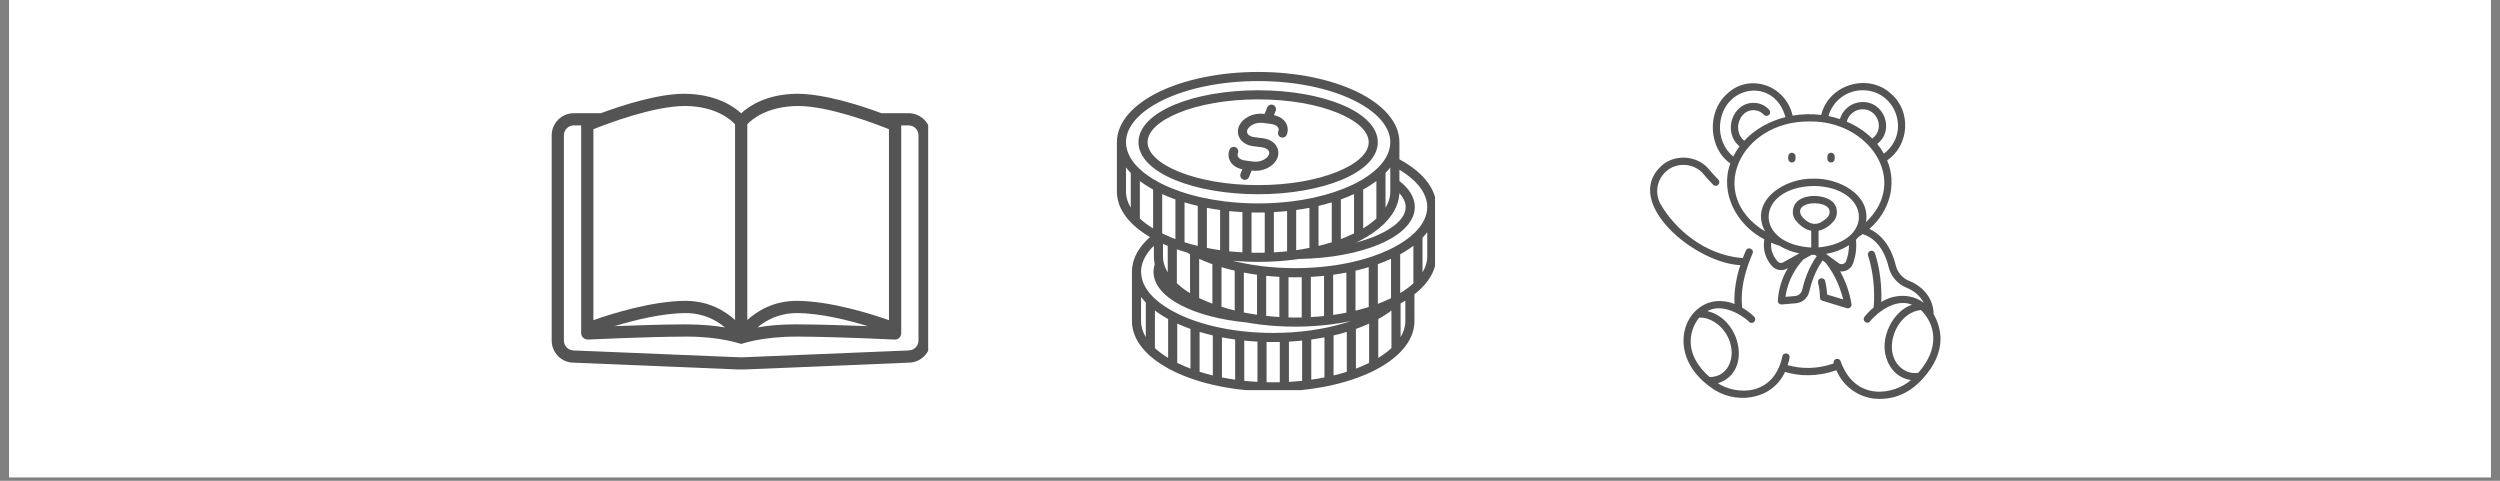 <svg xmlns="http://www.w3.org/2000/svg" xmlns:xlink="http://www.w3.org/1999/xlink" width="468" zoomAndPan="magnify" viewBox="0 0 351 67.5" height="90" preserveAspectRatio="xMidYMid meet" version="1.0"><rect x="0" y="0" width="351" height="67.5" fill="#808080" stroke="none"/><defs><clipPath id="2f034d35f2"><path d="M 1.289 0 L 349.707 0 L 349.707 67.004 L 1.289 67.004 Z M 1.289 0 " clip-rule="nonzero"/></clipPath><clipPath id="84b3dac677"><path d="M 77.457 13.16 L 130.316 13.16 L 130.316 51.871 L 77.457 51.871 Z M 77.457 13.16 " clip-rule="nonzero"/></clipPath><clipPath id="f7c0f47af7"><path d="M 156.812 10.102 L 201.48 10.102 L 201.48 54.77 L 156.812 54.77 Z M 156.812 10.102 " clip-rule="nonzero"/></clipPath></defs><g clip-path="url(#2f034d35f2)"><path fill="#ffffff" d="M 1.289 0 L 349.711 0 L 349.711 67.004 L 1.289 67.004 Z M 1.289 0 " fill-opacity="1" fill-rule="nonzero"/><path fill="#ffffff" d="M 1.289 0 L 349.711 0 L 349.711 67.004 L 1.289 67.004 Z M 1.289 0 " fill-opacity="1" fill-rule="nonzero"/></g><g clip-path="url(#84b3dac677)"><path fill="#545454" d="M 128.953 47.824 C 128.953 48.582 128.328 49.203 127.523 49.203 L 104.062 50.172 L 80.57 49.203 C 79.801 49.203 79.172 48.582 79.172 47.824 L 79.172 18.988 C 79.172 18.227 79.801 17.605 80.57 17.605 L 81.594 17.605 L 81.594 46.82 C 81.656 47.422 82.133 47.641 82.496 47.676 C 82.574 47.684 90.348 47.281 96.383 47.258 C 101.312 47.258 103.949 48.289 104.062 48.289 C 104.176 48.289 106.812 47.258 111.898 47.258 C 117.777 47.281 125.551 47.68 125.629 47.676 C 126.199 47.668 126.512 47.25 126.531 46.82 L 126.531 17.605 L 127.559 17.605 C 128.328 17.605 128.957 18.227 128.957 18.988 Z M 101.785 45.977 C 100.461 45.742 98.625 45.539 96.219 45.539 C 92.934 45.555 89.094 45.68 86.285 45.793 C 89.047 44.949 92.961 43.973 96.262 43.957 C 98.816 43.957 100.625 44.996 101.785 45.977 Z M 83.312 18.145 C 85.195 17.387 91.758 14.879 96.211 14.879 C 100.551 14.93 102.637 16.828 103.203 17.453 L 103.203 44.93 C 101.824 43.672 99.523 42.238 96.219 42.238 C 91.484 42.262 85.746 44.094 83.312 44.953 Z M 121.848 45.793 C 119.02 45.68 115.125 45.551 111.742 45.539 C 109.434 45.539 107.652 45.738 106.355 45.969 C 107.52 44.988 109.332 43.957 111.902 43.957 C 115.184 43.969 119.09 44.949 121.848 45.793 Z M 104.922 17.453 C 105.496 16.824 107.598 14.93 112.031 14.879 C 116.383 14.879 122.934 17.387 124.812 18.145 L 124.812 44.953 C 122.379 44.094 116.633 42.262 111.863 42.238 C 108.59 42.238 106.301 43.672 104.922 44.926 Z M 127.559 15.891 L 123.75 15.891 C 120.852 14.816 115.758 13.164 111.898 13.164 C 107.609 13.211 105.172 14.883 104.078 15.891 L 104.047 15.891 C 102.941 14.883 100.477 13.211 96.098 13.164 C 92.328 13.164 87.258 14.816 84.371 15.891 L 80.57 15.891 C 78.852 15.891 77.457 17.281 77.457 18.988 L 77.457 47.824 C 77.457 49.531 78.852 50.918 80.531 50.918 C 80.535 50.918 104.027 51.891 104.027 51.891 C 104.039 51.891 104.051 51.891 104.062 51.891 C 104.074 51.891 104.086 51.891 104.098 51.891 L 127.559 50.918 C 129.273 50.918 130.672 49.531 130.672 47.824 L 130.672 18.988 C 130.672 17.281 129.273 15.891 127.559 15.891 " fill-opacity="1" fill-rule="nonzero"/></g><g clip-path="url(#f7c0f47af7)"><path fill="#545454" d="M 176.645 10.102 Z M 173.863 23.605 C 174.035 23.676 174.223 23.73 174.426 23.77 L 174.18 24.379 C 174.051 24.707 174.207 25.078 174.535 25.207 C 174.863 25.34 175.234 25.18 175.367 24.852 L 175.734 23.938 L 175.863 23.953 C 176.582 24.047 177.32 23.906 177.934 23.605 C 178.574 23.293 179.098 22.797 179.34 22.191 C 179.406 22.031 179.449 21.863 179.469 21.699 L 179.469 21.695 C 179.527 21.234 179.414 20.793 179.156 20.422 C 178.918 20.074 178.559 19.789 178.105 19.609 C 177.875 19.516 177.621 19.449 177.34 19.414 L 176.105 19.258 C 175.941 19.238 175.793 19.199 175.656 19.145 C 175.441 19.059 175.277 18.938 175.18 18.793 C 175.102 18.676 175.066 18.539 175.082 18.402 L 175.086 18.398 C 175.09 18.34 175.109 18.281 175.133 18.223 C 175.25 17.926 175.543 17.664 175.914 17.484 C 176.32 17.289 176.801 17.195 177.262 17.25 L 177.844 17.324 C 177.867 17.328 177.891 17.332 177.914 17.336 L 178.5 17.41 C 178.66 17.43 178.812 17.469 178.945 17.523 C 179.16 17.609 179.324 17.73 179.422 17.875 C 179.5 17.988 179.539 18.125 179.52 18.266 C 179.512 18.32 179.496 18.379 179.473 18.445 C 179.34 18.773 179.5 19.145 179.828 19.277 C 180.152 19.406 180.527 19.246 180.656 18.922 C 180.723 18.758 180.766 18.59 180.785 18.426 L 180.785 18.422 C 180.844 17.961 180.73 17.523 180.473 17.148 C 180.234 16.805 179.875 16.52 179.422 16.336 C 179.246 16.266 179.059 16.211 178.859 16.172 L 179.105 15.562 C 179.234 15.234 179.074 14.863 178.75 14.73 C 178.422 14.602 178.051 14.758 177.918 15.086 L 177.547 16.004 L 177.418 15.984 C 176.699 15.895 175.961 16.035 175.352 16.332 C 174.707 16.648 174.184 17.145 173.941 17.746 C 173.875 17.914 173.832 18.082 173.812 18.246 C 173.754 18.707 173.871 19.145 174.125 19.52 C 174.363 19.867 174.727 20.152 175.18 20.332 C 175.406 20.426 175.664 20.492 175.941 20.527 L 177.176 20.68 C 177.34 20.703 177.492 20.742 177.625 20.793 C 177.84 20.883 178 21.004 178.102 21.148 C 178.18 21.262 178.219 21.398 178.199 21.539 C 178.191 21.594 178.176 21.652 178.148 21.719 C 178.031 22.016 177.738 22.273 177.367 22.457 C 176.961 22.652 176.48 22.746 176.02 22.688 L 175.438 22.617 C 175.414 22.613 175.391 22.609 175.363 22.605 L 174.781 22.531 C 174.621 22.512 174.469 22.473 174.336 22.418 C 174.121 22.332 173.957 22.211 173.859 22.066 C 173.781 21.953 173.742 21.816 173.762 21.676 C 173.766 21.621 173.785 21.562 173.809 21.496 C 173.941 21.168 173.781 20.797 173.453 20.664 C 173.129 20.535 172.754 20.695 172.625 21.02 C 172.559 21.184 172.516 21.352 172.496 21.516 L 172.496 21.52 C 172.438 21.98 172.551 22.418 172.809 22.793 C 173.051 23.137 173.41 23.422 173.863 23.605 Z M 176.645 12.672 Z M 159.84 19.969 C 159.84 17.848 161.801 15.977 164.973 14.672 C 167.973 13.434 172.102 12.672 176.645 12.672 C 181.188 12.672 185.316 13.434 188.316 14.672 C 191.484 15.977 193.445 17.848 193.445 19.969 C 193.445 22.094 191.484 23.961 188.316 25.27 C 185.316 26.504 181.188 27.27 176.645 27.27 C 172.102 27.27 167.973 26.504 164.973 25.27 C 161.801 23.961 159.84 22.094 159.84 19.969 Z M 161.121 19.969 C 161.121 21.523 162.777 22.984 165.457 24.086 C 168.309 25.262 172.262 25.988 176.645 25.988 C 181.027 25.988 184.98 25.262 187.828 24.086 C 190.508 22.984 192.164 21.523 192.164 19.969 C 192.164 18.414 190.508 16.957 187.828 15.852 C 184.98 14.68 181.027 13.953 176.645 13.953 C 172.262 13.953 168.309 14.68 165.457 15.852 C 162.777 16.957 161.121 18.414 161.121 19.969 Z M 201.668 29.062 L 201.668 35.992 C 201.668 37.605 200.914 39.117 199.574 40.449 C 199.547 40.488 199.512 40.52 199.477 40.551 C 199.203 40.812 198.906 41.07 198.586 41.32 L 198.59 45.086 C 198.59 47.902 196.301 50.41 192.602 52.188 C 189.047 53.898 184.148 54.957 178.758 54.957 C 173.363 54.957 168.465 53.898 164.91 52.188 C 161.211 50.41 158.926 47.902 158.926 45.086 L 158.926 38.156 C 158.926 37.137 159.227 36.156 159.789 35.234 C 160.203 34.547 160.766 33.895 161.453 33.285 C 160.504 32.727 159.68 32.113 159 31.457 C 158.965 31.426 158.93 31.395 158.902 31.359 C 157.562 30.027 156.812 28.516 156.812 26.902 L 156.812 19.969 C 156.812 17.156 159.102 14.648 162.797 12.867 C 166.355 11.16 171.25 10.102 176.645 10.102 C 182.035 10.102 186.934 11.16 190.488 12.867 C 194.188 14.648 196.477 17.156 196.477 19.969 L 196.477 22.367 C 198.031 23.207 199.293 24.188 200.18 25.266 C 201.141 26.43 201.668 27.711 201.668 29.062 Z M 196.477 23.832 L 196.477 25.414 C 197.109 25.902 197.621 26.43 197.984 26.992 C 198.41 27.645 198.637 28.34 198.637 29.062 C 198.637 31.145 196.75 32.984 193.691 34.285 C 190.801 35.512 186.816 36.293 182.398 36.355 C 182.371 36.359 182.34 36.363 182.312 36.367 C 182.258 36.375 182.203 36.383 182.148 36.391 C 181.926 36.422 181.699 36.453 181.473 36.48 C 181.453 36.48 181.438 36.484 181.422 36.488 C 181.418 36.488 181.418 36.488 181.418 36.488 C 181.414 36.488 181.41 36.488 181.406 36.488 C 181.379 36.492 181.348 36.496 181.316 36.496 C 181.117 36.52 180.914 36.543 180.711 36.566 C 180.676 36.566 180.645 36.57 180.609 36.574 C 180.375 36.598 180.145 36.617 179.91 36.637 C 179.887 36.641 179.863 36.641 179.844 36.645 C 179.809 36.645 179.77 36.648 179.738 36.652 C 179.66 36.656 179.582 36.664 179.504 36.668 C 179.469 36.672 179.434 36.672 179.398 36.676 C 178.496 36.738 177.578 36.77 176.645 36.77 C 175.715 36.77 174.805 36.738 173.91 36.676 C 173.863 36.672 173.816 36.672 173.773 36.668 C 173.703 36.664 173.629 36.656 173.559 36.652 C 173.523 36.648 173.484 36.645 173.445 36.641 L 173.273 36.629 C 173.23 36.625 173.184 36.621 173.145 36.617 L 173.059 36.609 C 173.078 36.617 173.102 36.621 173.121 36.625 C 173.312 36.672 173.508 36.723 173.703 36.766 C 173.836 36.797 173.973 36.824 174.105 36.855 C 174.125 36.859 174.141 36.863 174.16 36.867 C 175.129 37.074 176.141 37.242 177.191 37.371 C 177.195 37.371 177.203 37.371 177.207 37.375 C 178.688 37.551 180.238 37.648 181.836 37.648 C 183.426 37.648 184.969 37.555 186.445 37.375 C 186.461 37.375 186.473 37.371 186.488 37.371 C 187.105 37.297 187.715 37.207 188.309 37.102 C 188.715 37.031 189.113 36.953 189.504 36.871 C 189.527 36.863 189.551 36.859 189.578 36.855 C 189.578 36.855 189.582 36.852 189.582 36.852 C 190 36.762 190.406 36.664 190.805 36.562 C 191.41 36.406 191.992 36.23 192.551 36.043 C 192.586 36.031 192.617 36.02 192.656 36.012 C 193.539 35.711 194.367 35.375 195.129 35.012 C 195.289 34.934 195.445 34.855 195.602 34.773 C 195.633 34.754 195.668 34.738 195.703 34.723 C 196.852 34.117 197.824 33.441 198.578 32.715 C 198.609 32.676 198.645 32.641 198.68 32.613 C 199.773 31.523 200.383 30.32 200.383 29.062 C 200.383 28.016 199.961 27.008 199.195 26.074 C 198.527 25.266 197.605 24.512 196.477 23.832 Z M 194.594 24.211 C 194.574 24.238 194.551 24.258 194.527 24.281 L 194.527 29.152 C 194.566 29.09 194.602 29.027 194.637 28.965 C 194.66 28.922 194.68 28.883 194.703 28.84 C 194.715 28.812 194.73 28.789 194.742 28.762 C 194.77 28.707 194.793 28.652 194.816 28.598 C 194.824 28.586 194.828 28.574 194.832 28.562 C 194.859 28.504 194.883 28.445 194.906 28.387 C 194.91 28.379 194.914 28.367 194.918 28.359 C 194.941 28.301 194.961 28.242 194.98 28.18 C 194.984 28.172 194.988 28.16 194.992 28.148 C 195.012 28.09 195.027 28.031 195.043 27.977 C 195.047 27.961 195.051 27.945 195.055 27.93 C 195.07 27.875 195.082 27.82 195.098 27.77 C 195.102 27.746 195.105 27.727 195.109 27.707 C 195.117 27.656 195.129 27.605 195.137 27.559 C 195.141 27.527 195.145 27.5 195.148 27.473 C 195.156 27.43 195.164 27.387 195.168 27.344 C 195.172 27.305 195.176 27.266 195.18 27.23 C 195.18 27.195 195.184 27.16 195.188 27.125 C 195.191 27.059 195.191 26.992 195.191 26.93 C 195.191 26.918 195.195 26.91 195.195 26.902 L 195.195 23.508 C 195.18 23.527 195.164 23.543 195.152 23.562 C 195.105 23.621 195.062 23.676 195.016 23.734 C 194.992 23.762 194.973 23.785 194.949 23.812 C 194.906 23.867 194.859 23.922 194.809 23.977 C 194.785 24.004 194.762 24.031 194.738 24.059 C 194.691 24.109 194.645 24.16 194.594 24.211 Z M 180.57 35.293 C 180.617 35.289 180.66 35.281 180.707 35.277 L 180.707 29.633 C 180.098 29.695 179.48 29.746 178.852 29.781 L 178.852 35.43 C 179.059 35.418 179.27 35.402 179.477 35.387 C 179.508 35.387 179.543 35.383 179.574 35.379 C 179.656 35.375 179.734 35.367 179.816 35.363 C 180.043 35.344 180.266 35.324 180.488 35.301 C 180.516 35.301 180.543 35.297 180.57 35.293 Z M 173.789 35.387 C 174 35.402 174.219 35.418 174.434 35.43 L 174.434 29.781 C 173.809 29.746 173.188 29.699 172.582 29.637 L 172.582 35.281 C 172.617 35.281 172.656 35.289 172.691 35.293 C 172.73 35.297 172.77 35.301 172.805 35.305 C 173.02 35.324 173.238 35.344 173.453 35.363 C 173.555 35.371 173.652 35.379 173.75 35.387 C 173.762 35.387 173.773 35.387 173.789 35.387 Z M 190.312 38 L 190.312 43.617 C 190.953 43.465 191.574 43.289 192.168 43.102 L 192.168 37.508 C 191.57 37.688 190.953 37.852 190.312 38 Z M 193.449 37.09 L 193.449 42.66 C 194.039 42.438 194.598 42.199 195.129 41.945 C 195.188 41.918 195.242 41.887 195.301 41.859 L 195.301 36.34 C 194.719 36.609 194.098 36.859 193.449 37.09 Z M 189.031 38.27 C 188.426 38.387 187.809 38.488 187.176 38.574 L 187.176 44.215 C 187.809 44.125 188.43 44.02 189.031 43.898 Z M 185.895 44.371 L 185.895 38.727 C 185.289 38.789 184.668 38.84 184.043 38.871 L 184.043 44.52 C 184.672 44.484 185.289 44.438 185.895 44.371 Z M 181.832 38.934 C 181.523 38.934 181.215 38.926 180.906 38.922 L 180.906 44.566 C 181.152 44.574 181.402 44.578 181.648 44.582 C 181.711 44.582 181.773 44.582 181.832 44.582 C 182.145 44.582 182.453 44.578 182.762 44.57 L 182.762 38.922 C 182.453 38.93 182.145 38.934 181.832 38.934 Z M 191.547 26.52 C 191.496 26.547 191.445 26.578 191.391 26.605 L 191.391 32.062 C 191.645 31.906 191.891 31.75 192.121 31.586 C 192.535 31.297 192.91 30.992 193.246 30.68 L 193.246 25.41 C 193.242 25.414 193.238 25.418 193.234 25.422 C 193.211 25.438 193.188 25.457 193.164 25.473 C 193.094 25.527 193.02 25.578 192.945 25.633 C 192.914 25.656 192.879 25.68 192.844 25.703 C 192.781 25.75 192.715 25.797 192.648 25.84 C 192.609 25.867 192.57 25.891 192.527 25.918 C 192.465 25.961 192.402 26 192.34 26.043 C 192.297 26.07 192.254 26.098 192.211 26.125 C 192.148 26.164 192.082 26.203 192.02 26.242 C 191.973 26.27 191.93 26.297 191.883 26.324 C 191.816 26.363 191.75 26.402 191.684 26.441 C 191.641 26.469 191.594 26.492 191.547 26.52 Z M 190.113 27.25 C 189.527 27.516 188.906 27.766 188.258 27.996 L 188.258 33.566 C 188.512 33.473 188.762 33.371 189.012 33.266 C 189.391 33.105 189.758 32.938 190.109 32.766 L 190.109 27.25 Z M 186.977 28.414 C 186.379 28.594 185.758 28.758 185.121 28.906 L 185.121 34.523 C 185.391 34.461 185.656 34.391 185.922 34.32 L 185.961 34.312 C 185.973 34.309 185.988 34.305 186 34.301 C 186.219 34.238 186.438 34.176 186.648 34.113 C 186.676 34.105 186.703 34.098 186.727 34.09 C 186.812 34.062 186.891 34.035 186.977 34.008 Z M 183.84 29.18 C 183.238 29.293 182.617 29.395 181.984 29.48 L 181.984 35.121 C 182.047 35.113 182.105 35.105 182.164 35.098 C 182.223 35.09 182.277 35.078 182.332 35.07 C 182.414 35.059 182.5 35.047 182.582 35.031 C 182.641 35.023 182.699 35.016 182.754 35.004 C 182.801 34.996 182.844 34.988 182.891 34.98 C 183.211 34.926 183.527 34.867 183.84 34.805 Z M 177.57 35.477 L 177.57 29.828 C 177.262 29.836 176.953 29.84 176.645 29.84 C 176.332 29.84 176.023 29.836 175.715 29.828 L 175.715 35.477 C 176.023 35.484 176.332 35.488 176.645 35.488 C 176.953 35.488 177.262 35.484 177.57 35.477 Z M 174.637 43.871 C 175.246 43.992 175.863 44.098 176.488 44.188 L 176.488 38.574 C 175.859 38.488 175.238 38.387 174.637 38.273 Z M 177.77 38.727 L 177.77 44.352 C 178.383 44.418 179.004 44.469 179.625 44.508 L 179.625 38.871 C 178.996 38.84 178.379 38.789 177.77 38.727 Z M 163.934 38.219 L 163.949 38.238 L 163.949 34.516 C 163.914 34.5 163.879 34.488 163.844 34.473 C 163.758 34.438 163.676 34.398 163.59 34.363 C 163.535 34.34 163.484 34.316 163.43 34.293 C 163.383 34.273 163.332 34.25 163.281 34.23 L 163.281 35.992 C 163.281 36.133 163.289 36.273 163.305 36.414 C 163.312 36.449 163.316 36.48 163.32 36.516 C 163.324 36.543 163.328 36.57 163.332 36.594 C 163.336 36.629 163.344 36.66 163.348 36.695 C 163.355 36.742 163.363 36.793 163.375 36.84 C 163.402 36.945 163.43 37.043 163.457 37.137 C 163.477 37.203 163.496 37.266 163.52 37.332 C 163.559 37.449 163.605 37.566 163.656 37.68 C 163.68 37.727 163.699 37.77 163.723 37.816 C 163.723 37.816 163.723 37.82 163.723 37.82 C 163.73 37.84 163.742 37.859 163.75 37.875 C 163.797 37.973 163.852 38.066 163.91 38.168 C 163.918 38.188 163.926 38.203 163.934 38.219 Z M 168.164 28.906 C 167.527 28.762 166.906 28.594 166.309 28.414 L 166.309 34.008 L 166.453 34.055 L 167.062 34.234 C 167.066 34.238 167.07 34.238 167.074 34.242 C 167.109 34.25 167.141 34.258 167.172 34.27 C 167.285 34.301 167.398 34.328 167.508 34.359 C 167.523 34.363 167.535 34.367 167.547 34.371 C 167.613 34.387 167.676 34.402 167.742 34.418 C 167.832 34.441 167.926 34.465 168.02 34.488 C 168.066 34.5 168.117 34.512 168.164 34.523 Z M 165.809 40.27 C 165.879 40.324 165.949 40.383 166.02 40.438 C 166.047 40.453 166.07 40.473 166.094 40.492 L 166.41 40.719 C 166.527 40.801 166.656 40.887 166.793 40.973 L 167.066 41.145 C 167.074 41.148 167.078 41.152 167.082 41.156 L 167.082 35.699 C 167.039 35.672 166.996 35.648 166.949 35.625 C 166.891 35.59 166.832 35.559 166.77 35.523 C 166.727 35.496 166.68 35.469 166.637 35.445 L 166.078 35.277 C 165.887 35.219 165.695 35.152 165.5 35.09 C 165.473 35.082 165.445 35.074 165.418 35.062 C 165.395 35.055 165.367 35.043 165.34 35.035 C 165.316 35.027 165.293 35.02 165.27 35.012 C 165.254 35.008 165.242 35 165.23 34.996 L 165.23 39.758 C 165.395 39.922 165.582 40.086 165.809 40.27 Z M 170.219 42.637 L 170.219 37.09 C 170.195 37.078 170.168 37.07 170.141 37.059 C 170.07 37.035 170 37.008 169.93 36.984 C 169.855 36.957 169.781 36.93 169.707 36.898 C 169.637 36.875 169.57 36.848 169.5 36.82 C 169.426 36.793 169.355 36.762 169.281 36.734 C 169.215 36.707 169.148 36.68 169.082 36.652 C 169.012 36.621 168.941 36.594 168.871 36.562 C 168.805 36.535 168.738 36.504 168.672 36.477 C 168.602 36.445 168.531 36.418 168.465 36.387 C 168.43 36.371 168.398 36.355 168.363 36.34 L 168.363 41.844 C 168.953 42.129 169.574 42.395 170.219 42.637 Z M 171.301 35.121 L 171.301 29.48 C 170.668 29.395 170.051 29.293 169.445 29.18 L 169.445 34.805 C 169.52 34.82 169.594 34.836 169.668 34.852 C 169.68 34.855 169.688 34.855 169.695 34.855 C 169.922 34.902 170.152 34.941 170.383 34.98 C 170.438 34.988 170.492 35 170.547 35.008 C 170.59 35.016 170.637 35.023 170.684 35.031 C 170.777 35.043 170.875 35.059 170.969 35.074 C 171.012 35.082 171.059 35.09 171.102 35.094 C 171.168 35.105 171.234 35.113 171.301 35.121 Z M 163.172 27.246 L 163.172 32.766 C 163.191 32.773 163.211 32.785 163.227 32.793 C 163.258 32.809 163.285 32.82 163.312 32.836 C 163.637 32.988 163.977 33.141 164.332 33.293 C 164.562 33.387 164.793 33.477 165.027 33.566 L 165.027 27.996 C 164.379 27.766 163.758 27.516 163.172 27.246 Z M 172.926 37.898 C 172.859 37.883 172.793 37.863 172.727 37.848 C 172.629 37.82 172.535 37.797 172.441 37.773 C 172.367 37.754 172.293 37.734 172.219 37.715 C 172.133 37.691 172.047 37.668 171.965 37.645 C 171.887 37.621 171.812 37.602 171.738 37.578 C 171.656 37.555 171.578 37.531 171.5 37.508 L 171.5 43.074 C 172.102 43.262 172.719 43.434 173.355 43.586 L 173.355 38 C 173.211 37.965 173.066 37.934 172.926 37.898 Z M 190.395 34.051 C 191.414 33.781 192.352 33.465 193.191 33.109 C 195.77 32.012 197.355 30.582 197.355 29.062 C 197.355 28.594 197.203 28.133 196.914 27.688 C 196.789 27.496 196.641 27.309 196.473 27.125 C 196.473 27.129 196.469 27.137 196.469 27.145 C 196.469 27.16 196.469 27.176 196.469 27.191 C 196.465 27.215 196.465 27.242 196.461 27.266 C 196.461 27.289 196.457 27.312 196.457 27.336 C 196.453 27.359 196.453 27.383 196.449 27.406 C 196.449 27.434 196.445 27.457 196.441 27.48 C 196.441 27.508 196.438 27.531 196.434 27.559 C 196.422 27.629 196.414 27.703 196.398 27.777 C 196.398 27.797 196.395 27.816 196.391 27.836 C 196.375 27.922 196.355 28.004 196.336 28.086 C 196.336 28.094 196.332 28.105 196.332 28.113 C 196.215 28.598 196.031 29.07 195.785 29.531 C 195.777 29.543 195.77 29.555 195.762 29.57 C 195.723 29.641 195.68 29.715 195.637 29.785 C 195.625 29.809 195.609 29.836 195.594 29.859 C 195.559 29.914 195.523 29.973 195.484 30.031 C 195.461 30.062 195.441 30.098 195.418 30.133 C 195.391 30.172 195.359 30.211 195.332 30.25 C 195.055 30.645 194.727 31.027 194.355 31.395 C 194.34 31.41 194.328 31.426 194.312 31.438 C 193.879 31.855 193.395 32.258 192.855 32.637 C 192.305 33.02 191.703 33.383 191.059 33.723 C 191.059 33.723 191.059 33.723 191.055 33.723 C 191.051 33.723 191.051 33.727 191.047 33.727 C 190.93 33.789 190.809 33.852 190.688 33.91 C 190.668 33.922 190.645 33.934 190.621 33.941 C 190.547 33.977 190.469 34.016 190.395 34.051 Z M 160.039 30.688 C 160.562 31.172 161.184 31.633 161.895 32.066 L 161.895 26.605 C 161.84 26.578 161.789 26.547 161.738 26.52 C 161.691 26.492 161.648 26.469 161.605 26.441 C 161.535 26.402 161.469 26.363 161.402 26.324 C 161.355 26.301 161.316 26.273 161.27 26.246 C 161.203 26.207 161.137 26.164 161.074 26.125 C 161.031 26.098 160.992 26.074 160.949 26.047 C 160.883 26.004 160.816 25.961 160.75 25.918 C 160.715 25.895 160.676 25.867 160.641 25.844 C 160.57 25.797 160.504 25.75 160.434 25.699 C 160.402 25.68 160.371 25.656 160.344 25.637 C 160.266 25.578 160.188 25.523 160.109 25.465 C 160.094 25.453 160.074 25.438 160.055 25.426 C 160.051 25.422 160.043 25.418 160.039 25.414 Z M 162.152 48.875 C 162.676 49.359 163.301 49.82 164.004 50.25 L 164.004 44.789 C 163.957 44.762 163.906 44.734 163.855 44.707 C 163.805 44.68 163.758 44.648 163.707 44.621 C 163.645 44.586 163.582 44.551 163.52 44.512 C 163.473 44.484 163.426 44.453 163.379 44.426 C 163.316 44.391 163.254 44.352 163.191 44.312 C 163.148 44.285 163.102 44.254 163.059 44.227 C 162.996 44.188 162.934 44.145 162.871 44.105 C 162.832 44.078 162.789 44.051 162.75 44.023 C 162.688 43.98 162.621 43.938 162.559 43.891 C 162.523 43.867 162.488 43.84 162.453 43.816 C 162.379 43.766 162.309 43.711 162.238 43.66 C 162.215 43.641 162.188 43.625 162.164 43.605 C 162.16 43.602 162.156 43.598 162.152 43.598 Z M 168.422 46.598 L 168.422 52.195 C 169.016 52.383 169.637 52.555 170.277 52.711 L 170.277 47.094 C 169.637 46.945 169.02 46.781 168.422 46.598 Z M 171.559 52.992 C 172.16 53.113 172.781 53.215 173.414 53.305 L 173.414 47.668 C 172.781 47.582 172.164 47.477 171.559 47.363 Z M 174.695 53.465 C 175.301 53.527 175.918 53.578 176.547 53.613 L 176.547 47.965 C 175.922 47.93 175.301 47.883 174.695 47.82 Z M 180.965 47.965 L 180.965 53.613 C 181.594 53.578 182.211 53.527 182.816 53.465 L 182.816 47.82 C 182.211 47.883 181.59 47.93 180.965 47.965 Z M 184.102 53.305 C 184.73 53.215 185.352 53.113 185.953 52.992 L 185.953 47.363 C 185.352 47.477 184.73 47.582 184.102 47.668 Z M 187.234 52.711 C 187.875 52.555 188.496 52.383 189.09 52.195 L 189.09 46.602 C 189.078 46.605 189.07 46.605 189.062 46.609 C 188.473 46.785 187.863 46.945 187.234 47.094 Z M 193.508 44.789 L 193.508 50.25 C 194.211 49.82 194.836 49.359 195.359 48.875 L 195.359 43.598 C 195.359 43.602 195.355 43.602 195.352 43.605 C 195.285 43.656 195.215 43.707 195.148 43.754 C 195.09 43.797 195.031 43.84 194.973 43.883 C 194.898 43.934 194.82 43.984 194.742 44.039 C 194.688 44.074 194.629 44.113 194.574 44.152 C 194.492 44.207 194.402 44.262 194.32 44.312 C 194.266 44.348 194.211 44.383 194.156 44.414 C 194.062 44.473 193.969 44.527 193.875 44.582 C 193.824 44.613 193.773 44.641 193.723 44.672 C 193.648 44.711 193.578 44.75 193.508 44.789 Z M 197.59 40.48 C 197.895 40.254 198.18 40.02 198.438 39.781 L 198.438 34.508 C 198.434 34.508 198.43 34.512 198.426 34.516 C 198.406 34.531 198.387 34.547 198.367 34.562 C 198.289 34.617 198.215 34.676 198.137 34.73 C 198.105 34.75 198.074 34.773 198.043 34.797 C 197.977 34.844 197.906 34.891 197.836 34.938 C 197.801 34.961 197.762 34.988 197.727 35.012 C 197.66 35.055 197.594 35.098 197.527 35.141 C 197.488 35.168 197.445 35.195 197.406 35.219 C 197.34 35.262 197.273 35.301 197.207 35.344 C 197.164 35.367 197.121 35.395 197.078 35.422 C 197.012 35.461 196.941 35.5 196.871 35.539 C 196.828 35.566 196.785 35.59 196.742 35.613 C 196.691 35.645 196.637 35.672 196.586 35.703 L 196.586 41.141 C 196.91 40.949 197.234 40.75 197.57 40.496 C 197.578 40.488 197.582 40.488 197.59 40.48 Z M 158.09 19.969 C 158.09 20.664 158.281 21.348 158.633 22 C 158.914 22.523 159.305 23.031 159.793 23.52 C 159.832 23.551 159.867 23.582 159.898 23.621 C 160.652 24.352 161.625 25.027 162.773 25.633 C 162.809 25.645 162.844 25.664 162.875 25.684 C 163.027 25.766 163.188 25.844 163.348 25.922 C 164.109 26.289 164.941 26.621 165.824 26.922 C 165.859 26.93 165.891 26.941 165.922 26.953 C 166.855 27.266 167.852 27.539 168.902 27.766 C 168.926 27.77 168.949 27.773 168.973 27.777 C 169.938 27.984 170.949 28.156 171.996 28.281 C 172.004 28.285 172.012 28.285 172.023 28.285 C 173.5 28.465 175.047 28.559 176.645 28.559 C 178.238 28.559 179.785 28.465 181.262 28.285 C 181.27 28.285 181.281 28.285 181.289 28.285 C 182.34 28.156 183.352 27.988 184.316 27.781 C 184.34 27.773 184.359 27.77 184.383 27.766 C 185.43 27.539 186.43 27.266 187.363 26.957 C 187.395 26.941 187.426 26.934 187.461 26.922 C 188.344 26.625 189.176 26.289 189.938 25.922 C 190.098 25.844 190.258 25.766 190.414 25.684 C 190.445 25.664 190.477 25.648 190.508 25.637 C 191.66 25.031 192.633 24.355 193.387 23.625 C 193.418 23.586 193.453 23.551 193.492 23.523 C 194.102 22.91 194.562 22.266 194.852 21.594 C 195.074 21.066 195.195 20.523 195.195 19.973 C 195.195 17.691 193.184 15.582 189.938 14.02 C 186.551 12.391 181.848 11.383 176.645 11.383 C 171.438 11.383 166.738 12.391 163.348 14.02 C 160.102 15.582 158.09 17.688 158.09 19.969 Z M 158.09 26.902 C 158.09 27.676 158.324 28.43 158.758 29.152 L 158.758 24.281 C 158.734 24.258 158.715 24.238 158.695 24.215 C 158.645 24.16 158.594 24.109 158.543 24.051 C 158.52 24.027 158.496 24 158.477 23.973 C 158.426 23.918 158.379 23.863 158.332 23.809 C 158.312 23.785 158.293 23.758 158.27 23.734 C 158.223 23.676 158.18 23.617 158.133 23.559 C 158.121 23.543 158.105 23.523 158.09 23.508 Z M 160.879 35.895 C 160.441 36.613 160.207 37.371 160.207 38.156 C 160.207 38.535 160.262 38.91 160.371 39.281 C 160.91 41.125 162.754 42.805 165.461 44.105 C 168.852 45.734 173.551 46.742 178.758 46.742 C 182.41 46.742 185.816 46.246 188.695 45.383 C 188.773 45.359 188.852 45.336 188.93 45.312 C 189.02 45.285 189.109 45.258 189.199 45.23 C 189.281 45.203 189.363 45.172 189.445 45.148 C 189.512 45.125 189.578 45.102 189.645 45.082 C 189.16 45.184 188.688 45.273 188.223 45.348 C 187.703 45.434 187.168 45.512 186.629 45.578 C 186.613 45.578 186.602 45.578 186.59 45.582 C 185.223 45.746 183.797 45.844 182.332 45.859 C 182.164 45.863 182 45.863 181.836 45.863 C 180.195 45.863 178.602 45.766 177.078 45.582 C 177.066 45.578 177.055 45.578 177.039 45.578 C 176.359 45.492 175.695 45.395 175.047 45.277 C 171.352 44.926 168.117 44.059 165.812 42.867 C 163.398 41.617 161.953 39.984 161.953 38.156 C 161.953 37.949 161.977 37.738 162.016 37.523 L 162.016 37.52 C 162.043 37.379 162.078 37.234 162.121 37.094 C 162.086 36.926 162.059 36.758 162.039 36.586 C 162.039 36.582 162.035 36.578 162.035 36.574 C 162.035 36.574 162.035 36.57 162.035 36.57 C 162.016 36.383 162.004 36.188 162.004 35.996 C 162.004 35.996 162.004 35.996 162.004 35.992 L 162.004 34.512 C 161.543 34.953 161.168 35.418 160.879 35.895 Z M 160.207 45.086 C 160.207 45.859 160.438 46.617 160.871 47.336 L 160.871 42.465 C 160.848 42.445 160.828 42.422 160.805 42.398 C 160.758 42.344 160.707 42.293 160.66 42.238 C 160.637 42.211 160.613 42.184 160.586 42.156 C 160.539 42.105 160.496 42.051 160.449 41.996 C 160.426 41.969 160.402 41.941 160.383 41.914 C 160.336 41.859 160.293 41.805 160.25 41.746 C 160.234 41.73 160.219 41.711 160.203 41.691 L 160.203 45.086 Z M 165.461 51.035 C 165.988 51.289 166.551 51.531 167.141 51.754 L 167.141 46.18 C 166.492 45.949 165.871 45.699 165.285 45.43 L 165.285 50.949 C 165.344 50.98 165.402 51.008 165.461 51.035 Z M 179.684 53.664 L 179.684 48.012 C 179.375 48.02 179.066 48.023 178.758 48.023 C 178.445 48.023 178.137 48.02 177.828 48.012 L 177.828 53.664 C 178.137 53.668 178.445 53.672 178.758 53.672 C 179.066 53.676 179.375 53.672 179.684 53.664 Z M 192.051 51.035 C 192.109 51.008 192.168 50.98 192.223 50.949 L 192.223 45.434 C 192.109 45.484 191.992 45.535 191.875 45.586 C 191.852 45.598 191.832 45.609 191.809 45.617 C 191.645 45.691 191.477 45.758 191.305 45.828 C 191.301 45.828 191.297 45.832 191.293 45.832 C 190.992 45.953 190.684 46.07 190.371 46.18 L 190.371 51.754 C 190.961 51.531 191.523 51.289 192.051 51.035 Z M 197.309 42.211 C 197.102 42.344 196.867 42.477 196.641 42.602 L 196.641 47.336 C 197.074 46.617 197.309 45.859 197.309 45.086 Z M 200.348 32.648 C 200.301 32.707 200.254 32.77 200.207 32.828 C 200.184 32.852 200.164 32.875 200.145 32.898 C 200.098 32.957 200.051 33.012 200 33.07 C 199.977 33.094 199.953 33.121 199.934 33.145 C 199.883 33.199 199.832 33.254 199.781 33.309 C 199.762 33.332 199.738 33.352 199.719 33.375 L 199.719 38.246 C 200.152 37.523 200.387 36.77 200.387 35.992 L 200.387 32.602 C 200.375 32.617 200.359 32.633 200.348 32.648 Z M 200.348 32.648 " fill-opacity="1" fill-rule="nonzero"/></g><path fill="#545454" d="M 239.727 42.57 C 235.762 44.141 234.594 50.406 240.16 54.348 C 243.367 56.852 248.727 56.324 250.613 52.227 C 252.68 52.824 255.137 52.926 257.828 51.984 C 258.895 54.543 261.438 56.07 263.965 56 C 266.336 56.008 268.387 54.93 269.965 53.16 C 273.531 49.199 272.504 45.941 271.48 44.094 C 271.469 42.066 270.152 40.281 268.055 39.438 C 267.586 39.25 267.184 38.965 266.852 38.582 C 266.516 38.203 266.289 37.766 266.168 37.273 C 265.398 34.109 263.738 32.734 262.461 32.137 C 265.301 29.688 266.363 25.863 264.953 22.504 C 268.086 20.414 268.379 15.586 265.492 13.152 C 262.254 10.18 256.719 11.879 255.699 16.133 C 254.355 15.969 253.016 16.004 251.68 16.23 C 250.723 11.953 245.586 10.156 242.43 13.223 C 239.637 15.73 239.867 20.82 242.938 22.949 C 241.41 27.121 243.844 31.617 247.719 33.609 C 247.559 34.449 247.539 35.91 248.766 37.332 C 248.902 37.488 249.062 37.621 249.25 37.719 C 249.434 37.82 249.629 37.883 249.836 37.91 C 250.047 37.938 250.25 37.93 250.457 37.883 C 250.66 37.836 250.848 37.754 251.023 37.637 C 250.18 39.043 249.707 40.566 249.613 42.207 C 249.602 42.359 249.652 42.492 249.766 42.602 C 249.879 42.711 250.012 42.758 250.164 42.746 L 252.113 42.582 C 252.578 42.547 252.988 42.375 253.34 42.066 C 253.691 41.762 253.918 41.379 254.023 40.926 C 254.293 39.746 254.836 38.074 255.891 36.566 L 256.289 36.855 C 257.832 38.762 258.512 40.91 258.777 42.039 L 256.527 41.355 C 256.496 40.711 256.402 40.078 256.254 39.457 C 256.223 39.316 256.145 39.211 256.027 39.137 C 255.906 39.062 255.777 39.043 255.637 39.074 C 255.5 39.109 255.395 39.188 255.32 39.305 C 255.246 39.426 255.227 39.555 255.258 39.695 C 255.418 40.367 255.504 41.051 255.516 41.746 C 255.52 41.996 255.641 42.156 255.879 42.227 L 259.293 43.27 C 259.375 43.293 259.457 43.297 259.543 43.277 C 259.629 43.262 259.703 43.223 259.77 43.168 C 259.836 43.113 259.883 43.043 259.914 42.965 C 259.949 42.883 259.957 42.801 259.949 42.715 C 259.691 41.082 259.156 39.543 258.352 38.102 C 258.75 38.148 259.117 38.066 259.457 37.855 C 259.797 37.645 260.035 37.352 260.172 36.98 C 260.555 35.902 260.691 34.793 260.578 33.656 C 260.715 33.523 260.844 33.387 260.961 33.246 C 261.16 33.125 261.348 33 261.535 32.867 C 262.809 33.281 264.422 34.43 265.172 37.516 C 265.336 38.168 265.637 38.746 266.078 39.254 C 266.52 39.762 267.051 40.141 267.676 40.391 C 268.602 40.762 269.574 41.48 270.09 42.527 C 268.316 41.121 265.773 41.344 264.133 42.406 C 264.238 40.211 263.91 37.527 263.242 35.551 C 263.199 35.418 263.113 35.316 262.988 35.254 C 262.863 35.191 262.73 35.18 262.598 35.227 C 262.461 35.27 262.363 35.355 262.301 35.48 C 262.238 35.605 262.227 35.738 262.27 35.871 C 262.977 37.961 263.285 40.922 263.055 43.172 C 262.578 43.566 262.148 44.004 261.77 44.484 C 261.508 44.809 261.77 45.32 262.176 45.305 C 262.348 45.305 262.48 45.238 262.586 45.102 C 262.551 44.996 265.602 41.605 268.438 42.781 C 265.707 43.695 263.895 47.488 264.844 50.27 C 265.359 51.953 266.641 53.129 268.297 53.359 C 265.93 55.426 260.473 56.445 258.426 50.723 C 258.203 50.098 257.273 50.391 257.453 51.031 C 254.953 51.887 252.809 51.77 250.984 51.27 C 251.094 50.926 251.184 50.578 251.254 50.223 C 251.363 49.559 250.395 49.367 250.246 50.027 C 249.016 55.738 243.715 55.461 241.188 53.812 C 246.086 52.25 244.375 44.719 239.723 43.688 C 242.273 42.246 245.609 45.109 245.562 45.188 C 245.66 45.289 245.781 45.34 245.922 45.34 C 246.062 45.34 246.184 45.293 246.285 45.191 C 246.383 45.094 246.434 44.973 246.438 44.832 C 246.438 44.691 246.391 44.57 246.289 44.469 C 245.777 43.973 245.215 43.551 244.598 43.195 C 244.508 42.305 244.52 41.418 244.629 40.527 C 244.922 38.066 246.047 35.621 246.059 35.598 C 246.328 34.98 245.43 34.562 245.129 35.168 C 245.109 35.207 244.926 35.609 244.688 36.238 C 239.148 35.816 235.02 31.926 233.148 28.668 C 232.941 28.301 232.801 27.91 232.727 27.492 C 232.652 27.078 232.648 26.664 232.719 26.246 C 232.785 25.828 232.922 25.438 233.125 25.066 C 233.328 24.695 233.586 24.371 233.898 24.086 C 235.387 22.695 237.938 22.883 239.203 24.48 C 239.617 24.98 240.062 25.473 240.523 25.938 C 240.625 26.039 240.742 26.09 240.887 26.09 C 241.027 26.09 241.148 26.039 241.246 25.941 C 241.348 25.84 241.398 25.719 241.398 25.578 C 241.398 25.438 241.352 25.316 241.25 25.215 C 240.812 24.773 240.387 24.305 239.992 23.828 C 238.375 21.789 235.117 21.547 233.215 23.324 C 227.797 28.418 237.855 36.891 244.34 37.234 C 243.809 38.797 243.41 40.926 243.531 42.68 C 242.438 42.254 241.113 42.055 239.727 42.57 Z M 261.215 12.68 C 266.113 12.41 268.41 18.605 264.5 21.57 C 264.227 21.09 263.914 20.633 263.562 20.207 C 266.09 18.242 264.52 14.125 261.312 14.328 C 260.973 14.348 260.641 14.422 260.32 14.543 C 260 14.668 259.707 14.836 259.441 15.051 C 259.172 15.262 258.941 15.512 258.754 15.797 C 258.562 16.082 258.418 16.391 258.324 16.719 C 257.797 16.543 257.262 16.402 256.715 16.293 C 256.855 15.797 257.07 15.332 257.355 14.902 C 257.641 14.469 257.984 14.094 258.387 13.77 C 258.793 13.445 259.234 13.191 259.719 13.004 C 260.199 12.816 260.699 12.711 261.215 12.68 Z M 262.867 19.449 C 261.82 18.434 260.629 17.645 259.285 17.082 C 259.406 16.598 259.66 16.195 260.047 15.875 C 260.43 15.555 260.875 15.379 261.375 15.348 C 263.625 15.211 264.691 18.129 262.867 19.449 Z M 241.496 17.504 C 241.93 11.922 249.125 10.793 250.676 16.441 C 248.355 17.027 246.344 18.203 244.891 19.758 C 243.211 18.422 244.148 15.34 246.328 15.469 C 246.852 15.512 247.297 15.727 247.652 16.117 C 247.75 16.219 247.867 16.27 248.008 16.273 C 248.148 16.277 248.27 16.23 248.371 16.137 C 248.473 16.039 248.527 15.922 248.531 15.781 C 248.539 15.641 248.492 15.52 248.398 15.418 C 247.859 14.832 247.191 14.508 246.398 14.449 C 243.234 14.246 241.793 18.586 244.234 20.543 C 243.895 20.992 243.598 21.469 243.348 21.973 C 242.074 20.941 241.371 19.266 241.496 17.504 Z M 250.32 36.855 C 250.012 36.977 249.754 36.91 249.539 36.66 C 248.719 35.711 248.602 34.762 248.68 34.074 C 249.062 34.246 249.449 34.391 249.848 34.512 C 250.707 35.027 251.629 35.387 252.613 35.578 Z M 253.023 40.695 C 252.973 40.934 252.852 41.133 252.668 41.293 C 252.484 41.453 252.27 41.543 252.027 41.562 L 250.688 41.676 C 250.984 39.293 252.188 37.527 253.188 36.43 L 254.359 35.777 C 254.512 35.785 254.664 35.785 254.816 35.781 C 254.816 35.781 254.82 35.785 254.824 35.789 L 255.066 35.965 C 253.906 37.609 253.316 39.422 253.023 40.695 Z M 253.949 31.203 C 251.988 30.051 252.488 28.551 254.766 28.539 C 255.602 28.547 256.758 28.801 256.875 29.637 C 256.961 30.383 256.281 30.816 255.676 31.195 C 255.41 31.348 255.121 31.426 254.812 31.43 C 254.504 31.43 254.219 31.355 253.949 31.203 Z M 259.207 36.629 C 259.176 36.723 259.121 36.805 259.051 36.879 C 258.984 36.949 258.902 37.004 258.809 37.039 C 258.715 37.074 258.621 37.09 258.52 37.086 C 258.422 37.082 258.324 37.055 258.238 37.012 L 256.359 35.641 C 257.52 35.457 258.598 35.051 259.594 34.426 C 259.594 35.184 259.465 35.918 259.207 36.629 Z M 255.324 34.734 L 255.324 32.398 C 256.172 32.234 257.016 31.605 257.508 30.973 C 258.145 30.188 257.996 28.828 257.172 28.238 C 255.77 27.102 252.145 27.172 251.746 29.355 C 251.641 29.934 251.762 30.457 252.109 30.926 C 252.652 31.629 253.414 32.234 254.297 32.402 L 254.297 34.754 C 246.07 34.25 246.473 26.27 254.652 26.109 C 262.602 26.238 263.352 33.98 255.324 34.734 Z M 261.984 31.188 C 262.652 27.363 258.223 24.988 254.652 25.086 C 250.555 24.941 245.539 28.207 247.809 32.484 C 239.379 27.34 244.387 16.957 254.031 17.055 C 262.426 16.898 268.117 25.391 261.984 31.188 Z M 267.695 52.148 C 263.828 50.301 265.863 43.883 269.707 43.531 C 271.707 45.504 272.441 48.824 269.324 52.34 C 268.762 52.43 268.219 52.363 267.695 52.148 Z M 242.426 47 C 243.953 49.602 242.902 52.938 240.035 52.941 C 236.641 50 236.891 46.742 238.559 44.59 C 240.02 44.539 241.551 45.488 242.426 47 Z M 242.426 47 " fill-opacity="1" fill-rule="nonzero"/><path fill="#545454" d="M 251.578 21.441 C 251.438 21.441 251.316 21.492 251.219 21.594 C 251.117 21.691 251.066 21.812 251.066 21.957 L 251.066 22.305 C 251.066 22.445 251.117 22.566 251.219 22.668 C 251.316 22.766 251.438 22.816 251.578 22.816 C 251.723 22.816 251.84 22.766 251.941 22.668 C 252.043 22.566 252.09 22.445 252.09 22.305 L 252.09 21.957 C 252.09 21.812 252.043 21.691 251.941 21.594 C 251.84 21.492 251.723 21.441 251.578 21.441 Z M 251.578 21.441 " fill-opacity="1" fill-rule="nonzero"/><path fill="#545454" d="M 257.074 21.441 C 256.934 21.441 256.812 21.492 256.715 21.594 C 256.613 21.691 256.562 21.812 256.562 21.957 L 256.562 22.305 C 256.562 22.445 256.613 22.566 256.715 22.668 C 256.812 22.766 256.934 22.816 257.074 22.816 C 257.215 22.816 257.336 22.766 257.438 22.668 C 257.539 22.566 257.586 22.445 257.586 22.305 L 257.586 21.957 C 257.586 21.812 257.539 21.691 257.438 21.594 C 257.336 21.492 257.215 21.441 257.074 21.441 Z M 257.074 21.441 " fill-opacity="1" fill-rule="nonzero"/></svg>